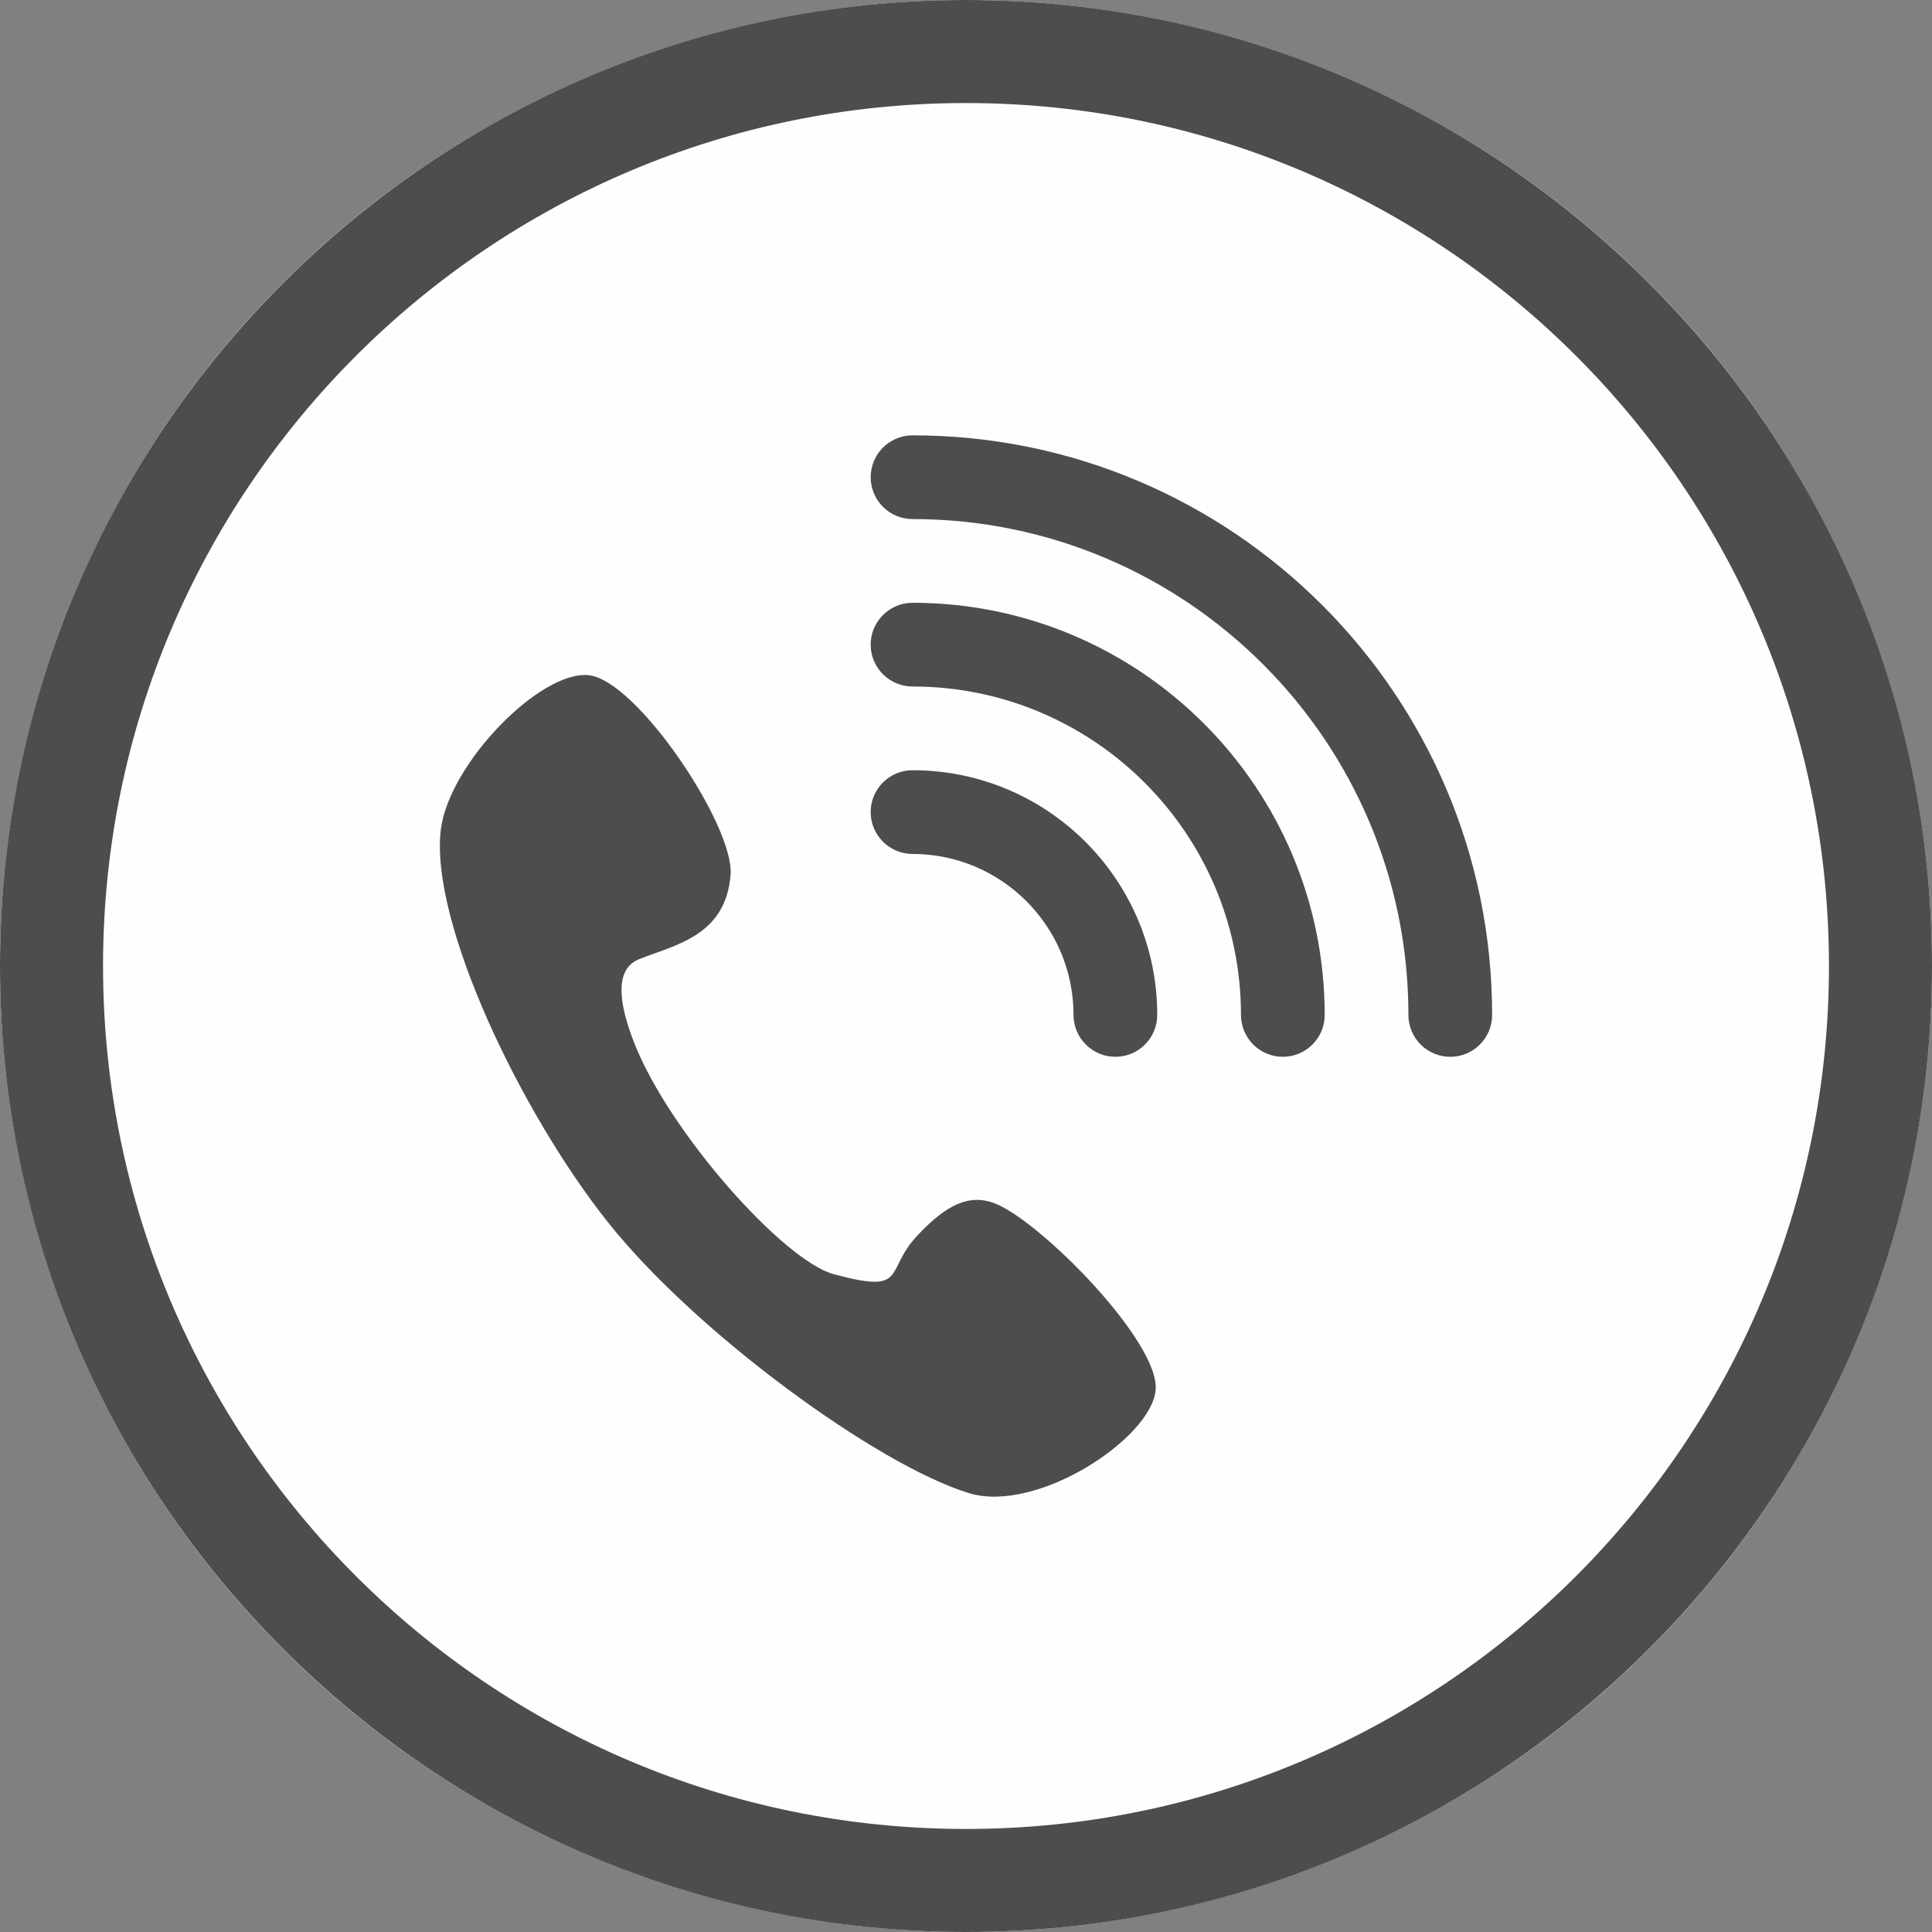 <?xml version="1.0" encoding="UTF-8" standalone="no"?>
<!DOCTYPE svg PUBLIC "-//W3C//DTD SVG 1.1//EN" "http://www.w3.org/Graphics/SVG/1.1/DTD/svg11.dtd">
<svg width="100%" height="100%" viewBox="0 0 300 300" version="1.1" xmlns="http://www.w3.org/2000/svg" xml:space="preserve" style="fill-rule:evenodd;clip-rule:evenodd;stroke-linejoin:round;stroke-miterlimit:2;">
    <rect x="0" y="0" width="300" height="300" fill="#808080" stroke="none"/>
    <g>
        <circle cx="150" cy="150" r="150" style="fill:rgb(255,254,254);"/>
        <path d="M150,0C232.787,0 300,67.213 300,150C300,232.787 232.787,300 150,300C67.213,300 0,232.787 0,150C0,67.213 67.213,0 150,0ZM150,16C223.957,16 284,76.043 284,150C284,223.957 223.957,284 150,284C76.043,284 16,223.957 16,150C16,76.043 76.043,16 150,16Z" style="fill:rgb(77,77,77);"/>
        <g transform="matrix(1,0,0,1,-12.553,19.85)">
            <path d="M81,109C82.238,98.745 96.5,84.167 104,85C111.5,85.833 126.614,108.435 126,116C125.241,125.347 117.654,126.813 112,129C110.153,129.715 106.992,131.721 111,142C116.466,156.021 134.239,175.9 142,178C153.696,181.165 149.77,177.564 155,172C159.526,167.184 163.054,165.497 167,167C174,169.667 192.667,188.5 192,196C191.333,203.5 173.557,215.229 163,212C148.833,207.667 120.667,187.167 107,170C93.333,152.833 79.279,123.254 81,109Z" style="fill:rgb(77,77,77);"/>
        </g>
        <g transform="matrix(1,0,0,1,-8.303,7.6)">
            <path d="M227,149.876C226.931,107.434 192.455,73 150,73L149.958,73C146.39,72.977 143.5,70.073 143.5,66.5C143.5,62.913 146.413,60 150,60C199.672,60 240,100.328 240,150C240,153.587 237.087,156.5 233.5,156.5C229.913,156.5 227,153.587 227,150L227,149.876Z" style="fill:rgb(77,77,77);"/>
            <path d="M150.207,86C185.437,86.115 214,114.748 214,150C214,153.587 211.087,156.5 207.5,156.5C203.913,156.5 201,153.587 201,150C201,121.909 178.239,99.091 150.165,99L150,99C146.413,99 143.5,96.087 143.5,92.5C143.5,88.913 146.413,86 150,86L150.207,86Z" style="fill:rgb(77,77,77);"/>
            <path d="M149.958,125C146.39,124.977 143.5,122.073 143.5,118.5C143.5,114.913 146.413,112 150,112C170.973,112 188,129.027 188,150C188,153.587 185.087,156.5 181.5,156.5C177.913,156.5 175,153.587 175,150C175,136.202 163.798,125 150,125L149.958,125Z" style="fill:rgb(77,77,77);"/>
        </g>
    </g>
</svg>
